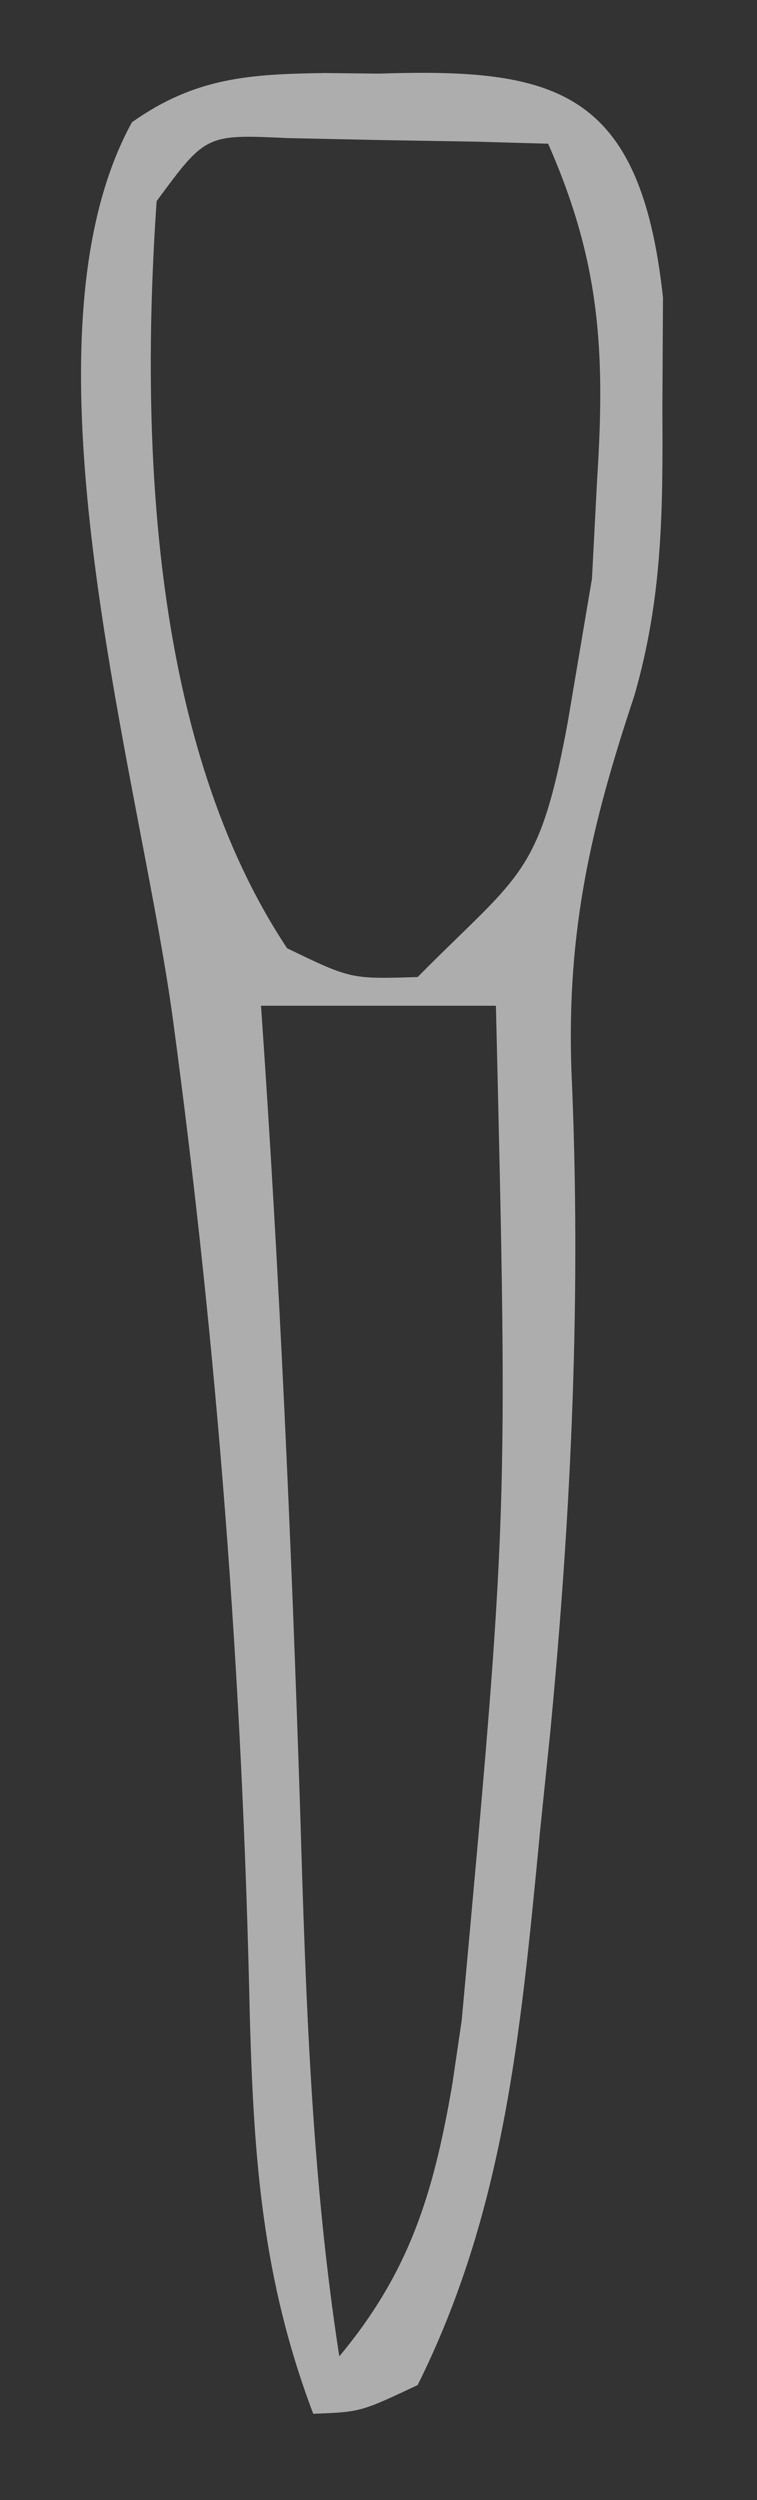 <svg width="10" height="33" viewBox="0 0 10 33" fill="none" xmlns="http://www.w3.org/2000/svg">
<rect x="0" y="0" width="10" height="33" fill="#333333" stroke="none"/>
<path fill-rule="evenodd" clip-rule="evenodd" d="M4.293 0.964L5 0.972C7.329 0.896 8.46 1.167 8.758 3.928L8.75 5.382C8.757 6.747 8.754 7.879 8.381 9.179C7.806 10.906 7.487 12.277 7.548 14.121C7.681 17.058 7.549 19.939 7.269 22.863L7.133 24.181C7.127 24.242 7.122 24.303 7.116 24.364C6.871 26.896 6.646 29.217 5.517 31.483C4.763 31.838 4.763 31.838 4.138 31.862C3.466 30.09 3.352 28.502 3.3 26.612C3.204 22.169 2.875 17.826 2.281 13.432C2.184 12.725 2.026 11.895 1.855 11.001C1.253 7.847 0.496 3.884 1.743 1.614C2.582 1.019 3.307 0.978 4.293 0.964ZM6.614 19.997C6.671 18.321 6.631 16.641 6.551 13.276H3.448C3.694 16.814 3.849 20.35 3.965 23.897C4.038 26.325 4.111 28.706 4.482 31.104C5.404 29.999 5.726 28.969 5.976 27.506L6.099 26.67C6.404 23.338 6.557 21.669 6.614 19.997ZM7.241 1.897C7.924 3.449 7.998 4.618 7.888 6.33L7.82 7.638L7.5 9.534C7.179 11.273 6.944 11.501 6.062 12.359C5.903 12.514 5.722 12.689 5.517 12.897C5.089 12.91 4.869 12.917 4.659 12.874C4.437 12.828 4.227 12.727 3.793 12.517C2.014 9.841 1.847 5.888 2.069 2.655C2.72 1.772 2.72 1.772 3.806 1.823L5.043 1.849L6.285 1.87L7.241 1.897Z" fill="white" fill-opacity="0.6"/>
<path d="M10 10.241C9.31 10.621 9.31 10.621 9.31 10.621L10 10.241Z" fill="white" fill-opacity="0.6"/>
</svg>
